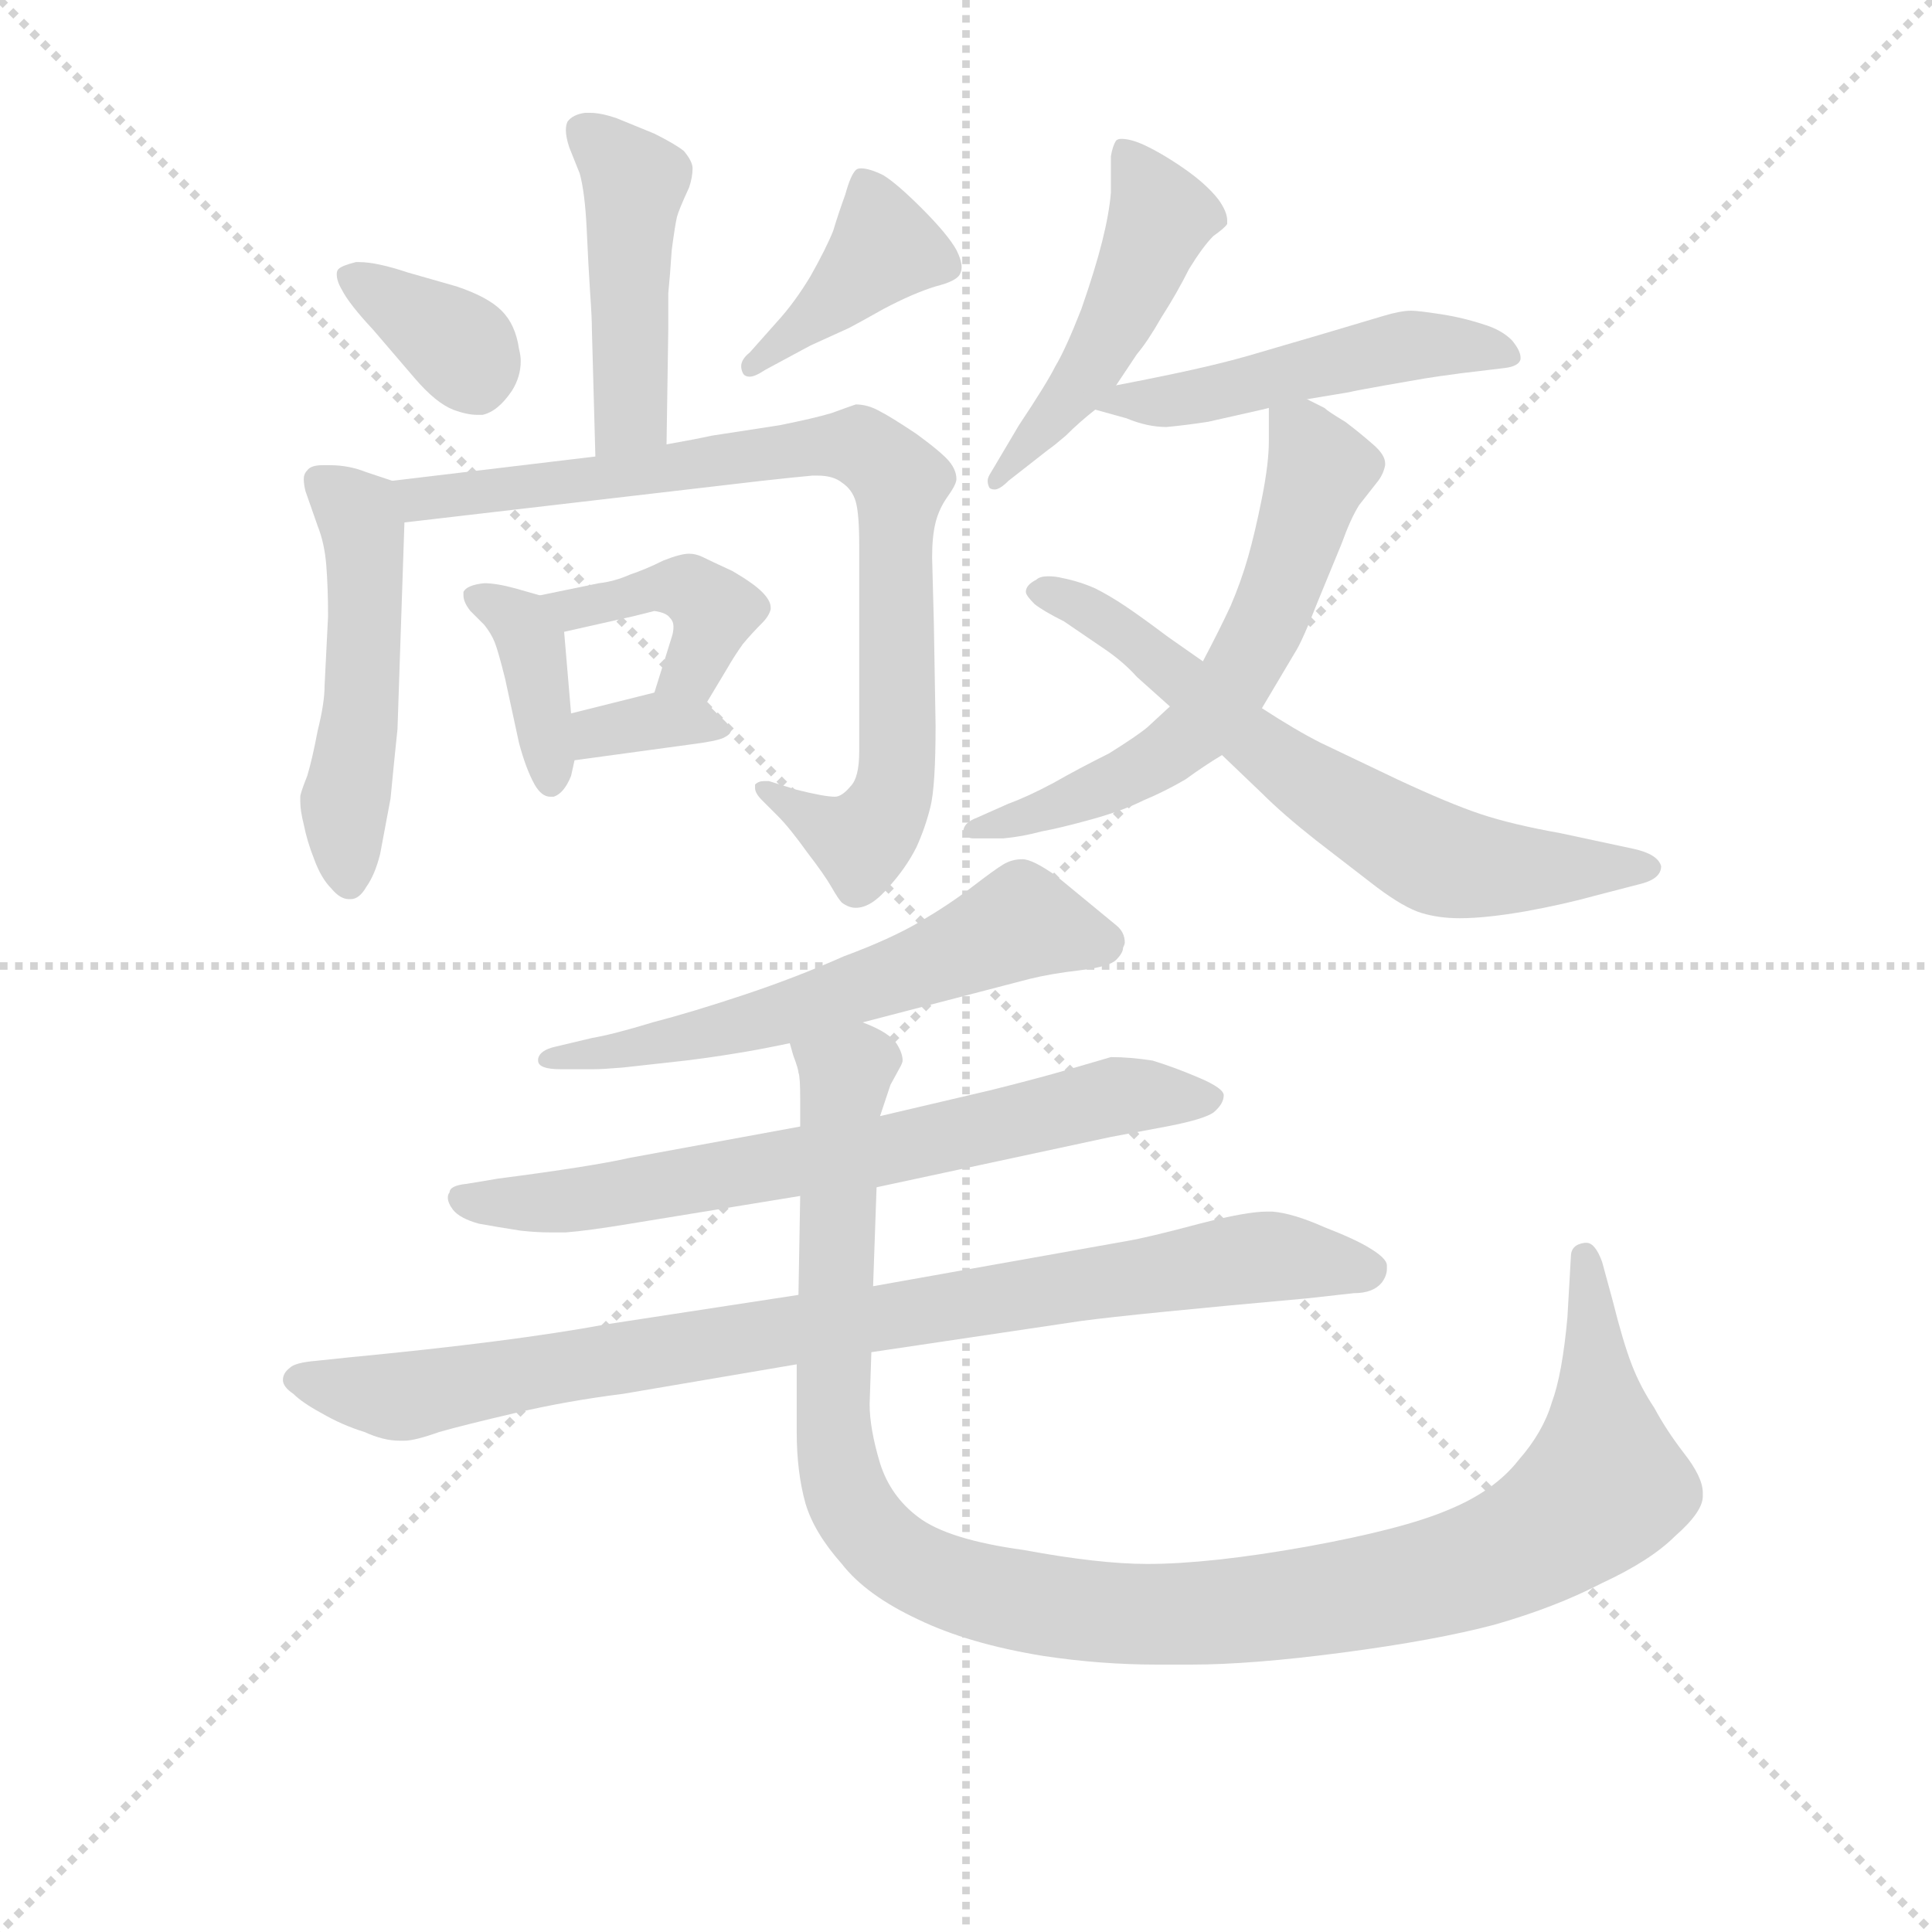<svg version="1.1" viewBox="0 0 1024 1024" xmlns="http://www.w3.org/2000/svg">
  <g stroke="lightgray" stroke-dasharray="1,1" stroke-width="1" transform="scale(4, 4)">
    <line x1="0" y1="0" x2="256" y2="256"></line>
    <line x1="256" y1="0" x2="0" y2="256"></line>
    <line x1="128" y1="0" x2="128" y2="256"></line>
    <line x1="0" y1="128" x2="256" y2="128"></line>
  </g>
<g transform="scale(0.92, -0.92) translate(60, -900)">
   <style type="text/css">
    @keyframes keyframes0 {
      from {
       stroke: blue;
       stroke-dashoffset: 456;
       stroke-width: 128;
       }
       60% {
       animation-timing-function: step-end;
       stroke: blue;
       stroke-dashoffset: 0;
       stroke-width: 128;
       }
       to {
       stroke: black;
       stroke-width: 1024;
       }
       }
       #make-me-a-hanzi-animation-0 {
         animation: keyframes0 0.621s both;
         animation-delay: 0s;
         animation-timing-function: linear;
       }
    @keyframes keyframes1 {
      from {
       stroke: blue;
       stroke-dashoffset: 358;
       stroke-width: 128;
       }
       54% {
       animation-timing-function: step-end;
       stroke: blue;
       stroke-dashoffset: 0;
       stroke-width: 128;
       }
       to {
       stroke: black;
       stroke-width: 1024;
       }
       }
       #make-me-a-hanzi-animation-1 {
         animation: keyframes1 0.541s both;
         animation-delay: 0.621s;
         animation-timing-function: linear;
       }
    @keyframes keyframes2 {
      from {
       stroke: blue;
       stroke-dashoffset: 397;
       stroke-width: 128;
       }
       56% {
       animation-timing-function: step-end;
       stroke: blue;
       stroke-dashoffset: 0;
       stroke-width: 128;
       }
       to {
       stroke: black;
       stroke-width: 1024;
       }
       }
       #make-me-a-hanzi-animation-2 {
         animation: keyframes2 0.573s both;
         animation-delay: 1.162s;
         animation-timing-function: linear;
       }
    @keyframes keyframes3 {
      from {
       stroke: blue;
       stroke-dashoffset: 499;
       stroke-width: 128;
       }
       62% {
       animation-timing-function: step-end;
       stroke: blue;
       stroke-dashoffset: 0;
       stroke-width: 128;
       }
       to {
       stroke: black;
       stroke-width: 1024;
       }
       }
       #make-me-a-hanzi-animation-3 {
         animation: keyframes3 0.656s both;
         animation-delay: 1.736s;
         animation-timing-function: linear;
       }
    @keyframes keyframes4 {
      from {
       stroke: blue;
       stroke-dashoffset: 833;
       stroke-width: 128;
       }
       73% {
       animation-timing-function: step-end;
       stroke: blue;
       stroke-dashoffset: 0;
       stroke-width: 128;
       }
       to {
       stroke: black;
       stroke-width: 1024;
       }
       }
       #make-me-a-hanzi-animation-4 {
         animation: keyframes4 0.928s both;
         animation-delay: 2.392s;
         animation-timing-function: linear;
       }
    @keyframes keyframes5 {
      from {
       stroke: blue;
       stroke-dashoffset: 379;
       stroke-width: 128;
       }
       55% {
       animation-timing-function: step-end;
       stroke: blue;
       stroke-dashoffset: 0;
       stroke-width: 128;
       }
       to {
       stroke: black;
       stroke-width: 1024;
       }
       }
       #make-me-a-hanzi-animation-5 {
         animation: keyframes5 0.558s both;
         animation-delay: 3.319s;
         animation-timing-function: linear;
       }
    @keyframes keyframes6 {
      from {
       stroke: blue;
       stroke-dashoffset: 410;
       stroke-width: 128;
       }
       57% {
       animation-timing-function: step-end;
       stroke: blue;
       stroke-dashoffset: 0;
       stroke-width: 128;
       }
       to {
       stroke: black;
       stroke-width: 1024;
       }
       }
       #make-me-a-hanzi-animation-6 {
         animation: keyframes6 0.584s both;
         animation-delay: 3.878s;
         animation-timing-function: linear;
       }
    @keyframes keyframes7 {
      from {
       stroke: blue;
       stroke-dashoffset: 339;
       stroke-width: 128;
       }
       52% {
       animation-timing-function: step-end;
       stroke: blue;
       stroke-dashoffset: 0;
       stroke-width: 128;
       }
       to {
       stroke: black;
       stroke-width: 1024;
       }
       }
       #make-me-a-hanzi-animation-7 {
         animation: keyframes7 0.526s both;
         animation-delay: 4.462s;
         animation-timing-function: linear;
       }
    @keyframes keyframes8 {
      from {
       stroke: blue;
       stroke-dashoffset: 482;
       stroke-width: 128;
       }
       61% {
       animation-timing-function: step-end;
       stroke: blue;
       stroke-dashoffset: 0;
       stroke-width: 128;
       }
       to {
       stroke: black;
       stroke-width: 1024;
       }
       }
       #make-me-a-hanzi-animation-8 {
         animation: keyframes8 0.642s both;
         animation-delay: 4.987s;
         animation-timing-function: linear;
       }
    @keyframes keyframes9 {
      from {
       stroke: blue;
       stroke-dashoffset: 495;
       stroke-width: 128;
       }
       62% {
       animation-timing-function: step-end;
       stroke: blue;
       stroke-dashoffset: 0;
       stroke-width: 128;
       }
       to {
       stroke: black;
       stroke-width: 1024;
       }
       }
       #make-me-a-hanzi-animation-9 {
         animation: keyframes9 0.653s both;
         animation-delay: 5.63s;
         animation-timing-function: linear;
       }
    @keyframes keyframes10 {
      from {
       stroke: blue;
       stroke-dashoffset: 603;
       stroke-width: 128;
       }
       66% {
       animation-timing-function: step-end;
       stroke: blue;
       stroke-dashoffset: 0;
       stroke-width: 128;
       }
       to {
       stroke: black;
       stroke-width: 1024;
       }
       }
       #make-me-a-hanzi-animation-10 {
         animation: keyframes10 0.741s both;
         animation-delay: 6.283s;
         animation-timing-function: linear;
       }
    @keyframes keyframes11 {
      from {
       stroke: blue;
       stroke-dashoffset: 655;
       stroke-width: 128;
       }
       68% {
       animation-timing-function: step-end;
       stroke: blue;
       stroke-dashoffset: 0;
       stroke-width: 128;
       }
       to {
       stroke: black;
       stroke-width: 1024;
       }
       }
       #make-me-a-hanzi-animation-11 {
         animation: keyframes11 0.783s both;
         animation-delay: 7.023s;
         animation-timing-function: linear;
       }
    @keyframes keyframes12 {
      from {
       stroke: blue;
       stroke-dashoffset: 590;
       stroke-width: 128;
       }
       66% {
       animation-timing-function: step-end;
       stroke: blue;
       stroke-dashoffset: 0;
       stroke-width: 128;
       }
       to {
       stroke: black;
       stroke-width: 1024;
       }
       }
       #make-me-a-hanzi-animation-12 {
         animation: keyframes12 0.73s both;
         animation-delay: 7.806s;
         animation-timing-function: linear;
       }
    @keyframes keyframes13 {
      from {
       stroke: blue;
       stroke-dashoffset: 693;
       stroke-width: 128;
       }
       69% {
       animation-timing-function: step-end;
       stroke: blue;
       stroke-dashoffset: 0;
       stroke-width: 128;
       }
       to {
       stroke: black;
       stroke-width: 1024;
       }
       }
       #make-me-a-hanzi-animation-13 {
         animation: keyframes13 0.814s both;
         animation-delay: 8.536s;
         animation-timing-function: linear;
       }
    @keyframes keyframes14 {
      from {
       stroke: blue;
       stroke-dashoffset: 880;
       stroke-width: 128;
       }
       74% {
       animation-timing-function: step-end;
       stroke: blue;
       stroke-dashoffset: 0;
       stroke-width: 128;
       }
       to {
       stroke: black;
       stroke-width: 1024;
       }
       }
       #make-me-a-hanzi-animation-14 {
         animation: keyframes14 0.966s both;
         animation-delay: 9.35s;
         animation-timing-function: linear;
       }
    @keyframes keyframes15 {
      from {
       stroke: blue;
       stroke-dashoffset: 1135;
       stroke-width: 128;
       }
       79% {
       animation-timing-function: step-end;
       stroke: blue;
       stroke-dashoffset: 0;
       stroke-width: 128;
       }
       to {
       stroke: black;
       stroke-width: 1024;
       }
       }
       #make-me-a-hanzi-animation-15 {
         animation: keyframes15 1.174s both;
         animation-delay: 10.317s;
         animation-timing-function: linear;
       }
</style>
<path d="M 324.0 644.0 L 325.0 710.0 L 325.0 731.0 Q 326.0 741.0 327.0 756.0 Q 329.0 771.0 330.0 775.0 Q 331.0 779.0 337.0 792.0 Q 339.0 798.0 339.0 803.0 Q 339.0 807.0 334.0 813.0 Q 329.0 817.0 317.0 823.0 L 295.0 832.0 Q 286.0 835.0 280.0 835.0 L 277.0 835.0 Q 270.0 834.0 267.0 830.0 Q 266.0 828.0 266.0 825.0 Q 266.0 821.0 268.0 815.0 L 274.0 800.0 Q 277.0 789.0 278.0 768.0 Q 279.0 746.0 280.0 731.0 Q 281.0 717.0 281.0 710.0 L 283.0 637.0 C 284.0 607.0 324.0 614.0 324.0 644.0 Z" fill="lightgray"></path> 
<path d="M 135.0 745.0 Q 134.0 744.0 134.0 742.0 Q 134.0 738.0 137.0 733.0 Q 141.0 725.0 155.0 710.0 L 179.0 682.0 Q 191.0 668.0 201.0 664.0 Q 209.0 661.0 215.0 661.0 L 218.0 661.0 Q 227.0 663.0 235.0 675.0 Q 240.0 683.0 240.0 692.0 Q 240.0 695.0 239.0 699.0 Q 237.0 713.0 229.0 721.0 Q 221.0 729.0 203.0 735.0 L 175.0 743.0 Q 157.0 749.0 147.0 749.0 L 145.0 749.0 Q 137.0 747.0 135.0 745.0 Z" fill="lightgray"></path> 
<path d="M 372.0 697.0 Q 367.0 693.0 367.0 689.0 Q 367.0 687.0 368.0 685.0 Q 369.0 683.0 372.0 683.0 Q 375.0 683.0 381.0 687.0 L 407.0 701.0 L 429.0 711.0 Q 433.0 713.0 449.0 722.0 Q 466.0 731.0 479.0 735.0 Q 491.0 738.0 493.0 742.0 Q 494.0 744.0 494.0 746.0 Q 494.0 750.0 491.0 756.0 Q 486.0 765.0 471.0 780.0 Q 457.0 794.0 449.0 799.0 Q 441.0 803.0 436.0 803.0 Q 434.0 803.0 433.0 802.0 Q 430.0 799.0 427.0 788.0 Q 423.0 777.0 420.0 767.0 Q 416.0 757.0 407.0 741.0 Q 398.0 726.0 388.0 715.0 L 372.0 697.0 Z" fill="lightgray"></path> 
<path d="M 166.0 623.0 L 151.0 628.0 Q 141.0 632.0 130.0 632.0 L 126.0 632.0 Q 119.0 632.0 117.0 629.0 Q 115.0 627.0 115.0 624.0 Q 115.0 621.0 116.0 617.0 L 123.0 597.0 Q 127.0 587.0 128.0 574.0 Q 129.0 561.0 129.0 545.0 L 127.0 505.0 Q 127.0 495.0 123.0 479.0 Q 120.0 463.0 117.0 453.0 Q 113.0 443.0 113.0 441.0 L 113.0 438.0 Q 113.0 433.0 115.0 425.0 Q 117.0 415.0 121.0 405.0 Q 125.0 394.0 131.0 388.0 Q 136.0 382.0 141.0 382.0 L 142.0 382.0 Q 147.0 382.0 151.0 389.0 Q 156.0 396.0 159.0 408.0 L 165.0 440.0 Q 167.0 461.0 169.0 480.0 L 173.0 599.0 C 174.0 620.0 174.0 620.0 166.0 623.0 Z" fill="lightgray"></path> 
<path d="M 173.0 599.0 L 379.0 623.0 Q 397.0 625.0 408.0 626.0 L 411.0 626.0 Q 420.0 626.0 425.0 622.0 Q 431.0 618.0 433.0 611.0 Q 435.0 604.0 435.0 586.0 L 435.0 467.0 Q 435.0 452.0 430.0 447.0 Q 425.0 441.0 421.0 441.0 Q 415.0 441.0 399.0 445.0 L 383.0 450.0 L 380.0 450.0 Q 377.0 450.0 375.0 448.0 L 375.0 446.0 Q 375.0 443.0 379.0 439.0 L 388.0 430.0 Q 395.0 423.0 405.0 409.0 Q 415.0 396.0 419.0 389.0 Q 423.0 382.0 425.0 380.0 Q 429.0 377.0 433.0 377.0 Q 442.0 377.0 452.0 389.0 Q 462.0 400.0 468.0 412.0 Q 473.0 423.0 476.0 435.0 Q 479.0 447.0 479.0 482.0 L 478.0 541.0 L 477.0 579.0 Q 477.0 591.0 479.0 599.0 Q 481.0 607.0 486.0 614.0 Q 491.0 621.0 491.0 624.0 Q 491.0 629.0 487.0 634.0 Q 483.0 639.0 468.0 650.0 Q 453.0 660.0 447.0 663.0 Q 440.0 667.0 433.0 667.0 Q 430.0 666.0 419.0 662.0 Q 409.0 659.0 389.0 655.0 L 350.0 649.0 Q 341.0 647.0 324.0 644.0 L 283.0 637.0 L 166.0 623.0 C 136.0 619.0 143.0 596.0 173.0 599.0 Z" fill="lightgray"></path> 
<path d="M 251.0 557.0 L 237.0 561.0 Q 226.0 564.0 219.0 564.0 Q 209.0 563.0 207.0 559.0 L 207.0 557.0 Q 207.0 553.0 211.0 548.0 L 219.0 540.0 Q 223.0 535.0 225.0 530.0 Q 227.0 525.0 231.0 509.0 L 239.0 472.0 Q 243.0 457.0 248.0 448.0 Q 252.0 441.0 257.0 441.0 L 259.0 441.0 Q 265.0 443.0 269.0 453.0 L 271.0 462.0 L 269.0 489.0 L 265.0 536.0 C 264.0 553.0 264.0 553.0 251.0 557.0 Z" fill="lightgray"></path> 
<path d="M 347.0 495.0 L 359.0 515.0 Q 363.0 522.0 368.0 529.0 Q 373.0 535.0 379.0 541.0 Q 383.0 545.0 384.0 549.0 L 384.0 550.0 Q 384.0 554.0 379.0 559.0 Q 374.0 564.0 362.0 571.0 Q 349.0 577.0 345.0 579.0 Q 341.0 581.0 337.0 581.0 Q 332.0 581.0 322.0 577.0 Q 312.0 572.0 303.0 569.0 Q 294.0 565.0 285.0 564.0 L 251.0 557.0 C 222.0 551.0 236.0 529.0 265.0 536.0 L 305.0 545.0 L 317.0 548.0 Q 324.0 547.0 326.0 544.0 Q 328.0 542.0 328.0 539.0 Q 328.0 536.0 327.0 533.0 L 317.0 501.0 C 308.0 472.0 332.0 469.0 347.0 495.0 Z" fill="lightgray"></path> 
<path d="M 271.0 462.0 L 337.0 471.0 Q 353.0 473.0 357.0 475.0 Q 361.0 477.0 361.0 479.0 Q 361.0 482.0 355.0 487.0 L 347.0 495.0 C 336.0 506.0 336.0 506.0 317.0 501.0 L 269.0 489.0 C 240.0 482.0 241.0 458.0 271.0 462.0 Z" fill="lightgray"></path> 
<path d="M 583.0 678.0 L 595.0 696.0 Q 601.0 703.0 609.0 717.0 Q 618.0 731.0 625.0 745.0 Q 633.0 758.0 639.0 764.0 Q 646.0 769.0 647.0 771.0 L 647.0 773.0 Q 647.0 778.0 642.0 785.0 Q 635.0 794.0 622.0 803.0 Q 609.0 812.0 598.0 817.0 Q 591.0 820.0 586.0 820.0 Q 584.0 820.0 583.0 819.0 Q 581.0 816.0 580.0 810.0 L 580.0 789.0 Q 579.0 777.0 575.0 761.0 Q 571.0 745.0 563.0 722.0 Q 554.0 699.0 548.0 689.0 Q 543.0 679.0 527.0 655.0 L 511.0 628.0 Q 509.0 625.0 509.0 623.0 Q 509.0 621.0 510.0 619.0 Q 511.0 618.0 513.0 618.0 Q 516.0 618.0 521.0 623.0 L 544.0 641.0 Q 547.0 643.0 554.0 649.0 Q 562.0 657.0 571.0 664.0 L 583.0 678.0 Z" fill="lightgray"></path> 
<path d="M 693.0 670.0 L 717.0 674.0 Q 721.0 675.0 738.0 678.0 L 761.0 682.0 Q 767.0 683.0 782.0 685.0 L 807.0 688.0 Q 815.0 689.0 816.0 693.0 L 816.0 694.0 Q 816.0 698.0 811.0 704.0 Q 805.0 710.0 795.0 713.0 Q 783.0 717.0 770.0 719.0 Q 757.0 721.0 753.0 721.0 Q 747.0 721.0 737.0 718.0 L 700.0 707.0 L 659.0 695.0 Q 645.0 691.0 627.0 687.0 Q 609.0 683.0 583.0 678.0 C 554.0 672.0 546.0 671.0 571.0 664.0 L 589.0 659.0 Q 601.0 654.0 612.0 654.0 Q 623.0 655.0 636.0 657.0 L 667.0 664.0 L 671.0 665.0 L 693.0 670.0 Z" fill="lightgray"></path> 
<path d="M 671.0 665.0 L 671.0 646.0 Q 671.0 633.0 667.0 613.0 Q 663.0 593.0 659.0 579.0 Q 655.0 565.0 649.0 551.0 Q 643.0 538.0 633.0 519.0 L 614.0 493.0 L 601.0 481.0 Q 595.0 476.0 579.0 466.0 Q 561.0 457.0 547.0 449.0 Q 532.0 441.0 521.0 437.0 L 503.0 429.0 Q 495.0 426.0 495.0 421.0 Q 496.0 417.0 501.0 417.0 L 518.0 417.0 Q 529.0 418.0 540.0 421.0 Q 551.0 423.0 569.0 428.0 Q 587.0 433.0 599.0 439.0 Q 611.0 444.0 623.0 451.0 Q 634.0 459.0 644.0 465.0 L 667.0 492.0 L 686.0 524.0 Q 690.0 530.0 699.0 553.0 L 713.0 587.0 Q 718.0 601.0 723.0 609.0 L 734.0 623.0 Q 737.0 627.0 738.0 632.0 L 738.0 633.0 Q 738.0 638.0 731.0 644.0 Q 723.0 651.0 715.0 657.0 Q 705.0 663.0 703.0 665.0 L 693.0 670.0 C 671.0 681.0 671.0 681.0 671.0 665.0 Z" fill="lightgray"></path> 
<path d="M 633.0 519.0 L 613.0 533.0 Q 597.0 545.0 588.0 551.0 Q 579.0 557.0 571.0 561.0 Q 562.0 565.0 552.0 567.0 Q 548.0 568.0 544.0 568.0 Q 539.0 568.0 537.0 566.0 Q 531.0 563.0 531.0 559.0 Q 531.0 557.0 536.0 552.0 Q 541.0 548.0 553.0 542.0 L 575.0 527.0 Q 587.0 519.0 595.0 510.0 L 614.0 493.0 L 644.0 465.0 L 667.0 443.0 Q 679.0 431.0 698.0 416.0 L 733.0 389.0 Q 749.0 377.0 759.0 374.0 Q 769.0 371.0 781.0 371.0 Q 796.0 371.0 819.0 375.0 Q 841.0 379.0 859.0 384.0 L 886.0 391.0 Q 897.0 394.0 897.0 401.0 Q 895.0 408.0 881.0 411.0 L 839.0 420.0 Q 811.0 425.0 793.0 431.0 Q 775.0 437.0 745.0 451.0 L 701.0 472.0 Q 687.0 479.0 667.0 492.0 L 633.0 519.0 Z" fill="lightgray"></path> 
<path d="M 437.0 311.0 L 533.0 336.0 Q 545.0 339.0 562.0 341.0 Q 579.0 343.0 583.0 347.0 Q 587.0 351.0 587.0 354.0 Q 588.0 356.0 588.0 357.0 Q 588.0 363.0 583.0 367.0 L 549.0 395.0 Q 535.0 405.0 529.0 405.0 Q 523.0 405.0 518.0 402.0 Q 513.0 399.0 500.0 389.0 Q 487.0 379.0 470.0 369.0 Q 453.0 359.0 426.0 349.0 Q 399.0 337.0 369.0 327.0 Q 339.0 317.0 316.0 311.0 Q 293.0 304.0 281.0 302.0 L 260.0 297.0 Q 251.0 295.0 250.0 290.0 L 250.0 289.0 Q 250.0 284.0 263.0 284.0 L 282.0 284.0 Q 287.0 284.0 299.0 285.0 L 335.0 289.0 Q 351.0 291.0 363.0 293.0 Q 376.0 295.0 395.0 299.0 L 437.0 311.0 Z" fill="lightgray"></path> 
<path d="M 445.0 216.0 L 580.0 245.0 L 612.0 251.0 Q 633.0 255.0 639.0 259.0 Q 645.0 264.0 645.0 269.0 Q 645.0 273.0 631.0 279.0 Q 617.0 285.0 604.0 289.0 Q 591.0 291.0 580.0 291.0 L 556.0 284.0 Q 539.0 279.0 511.0 272.0 L 447.0 257.0 L 401.0 251.0 L 303.0 233.0 Q 281.0 228.0 227.0 221.0 L 209.0 218.0 Q 199.0 217.0 199.0 213.0 Q 198.0 212.0 198.0 210.0 Q 198.0 207.0 201.0 203.0 Q 205.0 198.0 216.0 195.0 Q 227.0 193.0 240.0 191.0 Q 249.0 190.0 257.0 190.0 L 266.0 190.0 Q 279.0 191.0 303.0 195.0 L 401.0 211.0 L 445.0 216.0 Z" fill="lightgray"></path> 
<path d="M 400.0 154.0 L 289.0 137.0 Q 235.0 127.0 141.0 118.0 L 122.0 116.0 Q 110.0 115.0 107.0 112.0 Q 103.0 109.0 103.0 105.0 Q 103.0 101.0 109.0 97.0 Q 114.0 92.0 125.0 86.0 Q 137.0 79.0 150.0 75.0 Q 161.0 70.0 170.0 70.0 L 173.0 70.0 Q 179.0 70.0 193.0 75.0 Q 207.0 79.0 237.0 86.0 Q 267.0 93.0 299.0 97.0 L 399.0 114.0 L 442.0 121.0 L 563.0 139.0 Q 593.0 143.0 693.0 152.0 L 720.0 155.0 Q 731.0 155.0 736.0 161.0 Q 739.0 165.0 739.0 169.0 L 739.0 171.0 Q 739.0 175.0 729.0 181.0 Q 721.0 186.0 703.0 193.0 Q 685.0 201.0 673.0 202.0 L 670.0 202.0 Q 658.0 202.0 631.0 195.0 Q 601.0 187.0 589.0 185.0 L 443.0 159.0 L 400.0 154.0 Z" fill="lightgray"></path> 
<path d="M 401.0 211.0 L 400.0 154.0 L 399.0 114.0 L 399.0 75.0 Q 399.0 52.0 404.0 34.0 Q 409.0 17.0 425.0 -1.0 Q 439.0 -19.0 469.0 -33.0 Q 498.0 -47.0 541.0 -54.0 Q 574.0 -59.0 607.0 -59.0 L 626.0 -59.0 Q 661.0 -59.0 714.0 -52.0 Q 767.0 -45.0 801.0 -36.0 Q 836.0 -26.0 863.0 -12.0 Q 891.0 1.0 905.0 15.0 Q 921.0 29.0 921.0 38.0 L 921.0 40.0 Q 921.0 49.0 910.0 63.0 Q 900.0 76.0 893.0 89.0 Q 885.0 101.0 880.0 114.0 Q 875.0 127.0 869.0 151.0 L 863.0 173.0 Q 859.0 184.0 854.0 184.0 L 853.0 184.0 Q 845.0 183.0 845.0 176.0 L 843.0 141.0 Q 840.0 108.0 834.0 92.0 Q 829.0 75.0 815.0 59.0 Q 801.0 41.0 774.0 30.0 Q 748.0 19.0 693.0 9.0 Q 637.0 -1.0 601.0 -1.0 Q 573.0 -1.0 530.0 7.0 Q 486.0 13.0 469.0 26.0 Q 453.0 38.0 447.0 57.0 Q 441.0 77.0 441.0 91.0 L 442.0 121.0 L 443.0 159.0 L 445.0 216.0 L 447.0 257.0 L 453.0 275.0 L 459.0 286.0 Q 460.0 288.0 460.0 289.0 Q 460.0 293.0 457.0 298.0 Q 453.0 305.0 437.0 311.0 C 413.0 329.0 388.0 328.0 395.0 299.0 L 397.0 292.0 Q 400.0 284.0 400.0 282.0 Q 401.0 280.0 401.0 267.0 L 401.0 251.0 L 401.0 211.0 Z" fill="lightgray"></path> 
      <clipPath id="make-me-a-hanzi-clip-0">
      <path d="M 324.0 644.0 L 325.0 710.0 L 325.0 731.0 Q 326.0 741.0 327.0 756.0 Q 329.0 771.0 330.0 775.0 Q 331.0 779.0 337.0 792.0 Q 339.0 798.0 339.0 803.0 Q 339.0 807.0 334.0 813.0 Q 329.0 817.0 317.0 823.0 L 295.0 832.0 Q 286.0 835.0 280.0 835.0 L 277.0 835.0 Q 270.0 834.0 267.0 830.0 Q 266.0 828.0 266.0 825.0 Q 266.0 821.0 268.0 815.0 L 274.0 800.0 Q 277.0 789.0 278.0 768.0 Q 279.0 746.0 280.0 731.0 Q 281.0 717.0 281.0 710.0 L 283.0 637.0 C 284.0 607.0 324.0 614.0 324.0 644.0 Z" fill="lightgray"></path>
      </clipPath>
      <path clip-path="url(#make-me-a-hanzi-clip-0)" d="M 275.0 826.0 L 306.0 795.0 L 303.0 662.0 L 289.0 644.0 " fill="none" id="make-me-a-hanzi-animation-0" stroke-dasharray="328 656" stroke-linecap="round"></path>

      <clipPath id="make-me-a-hanzi-clip-1">
      <path d="M 135.0 745.0 Q 134.0 744.0 134.0 742.0 Q 134.0 738.0 137.0 733.0 Q 141.0 725.0 155.0 710.0 L 179.0 682.0 Q 191.0 668.0 201.0 664.0 Q 209.0 661.0 215.0 661.0 L 218.0 661.0 Q 227.0 663.0 235.0 675.0 Q 240.0 683.0 240.0 692.0 Q 240.0 695.0 239.0 699.0 Q 237.0 713.0 229.0 721.0 Q 221.0 729.0 203.0 735.0 L 175.0 743.0 Q 157.0 749.0 147.0 749.0 L 145.0 749.0 Q 137.0 747.0 135.0 745.0 Z" fill="lightgray"></path>
      </clipPath>
      <path clip-path="url(#make-me-a-hanzi-clip-1)" d="M 142.0 741.0 L 199.0 705.0 L 217.0 675.0 " fill="none" id="make-me-a-hanzi-animation-1" stroke-dasharray="230 460" stroke-linecap="round"></path>

      <clipPath id="make-me-a-hanzi-clip-2">
      <path d="M 372.0 697.0 Q 367.0 693.0 367.0 689.0 Q 367.0 687.0 368.0 685.0 Q 369.0 683.0 372.0 683.0 Q 375.0 683.0 381.0 687.0 L 407.0 701.0 L 429.0 711.0 Q 433.0 713.0 449.0 722.0 Q 466.0 731.0 479.0 735.0 Q 491.0 738.0 493.0 742.0 Q 494.0 744.0 494.0 746.0 Q 494.0 750.0 491.0 756.0 Q 486.0 765.0 471.0 780.0 Q 457.0 794.0 449.0 799.0 Q 441.0 803.0 436.0 803.0 Q 434.0 803.0 433.0 802.0 Q 430.0 799.0 427.0 788.0 Q 423.0 777.0 420.0 767.0 Q 416.0 757.0 407.0 741.0 Q 398.0 726.0 388.0 715.0 L 372.0 697.0 Z" fill="lightgray"></path>
      </clipPath>
      <path clip-path="url(#make-me-a-hanzi-clip-2)" d="M 438.0 792.0 L 450.0 757.0 L 372.0 688.0 " fill="none" id="make-me-a-hanzi-animation-2" stroke-dasharray="269 538" stroke-linecap="round"></path>

      <clipPath id="make-me-a-hanzi-clip-3">
      <path d="M 166.0 623.0 L 151.0 628.0 Q 141.0 632.0 130.0 632.0 L 126.0 632.0 Q 119.0 632.0 117.0 629.0 Q 115.0 627.0 115.0 624.0 Q 115.0 621.0 116.0 617.0 L 123.0 597.0 Q 127.0 587.0 128.0 574.0 Q 129.0 561.0 129.0 545.0 L 127.0 505.0 Q 127.0 495.0 123.0 479.0 Q 120.0 463.0 117.0 453.0 Q 113.0 443.0 113.0 441.0 L 113.0 438.0 Q 113.0 433.0 115.0 425.0 Q 117.0 415.0 121.0 405.0 Q 125.0 394.0 131.0 388.0 Q 136.0 382.0 141.0 382.0 L 142.0 382.0 Q 147.0 382.0 151.0 389.0 Q 156.0 396.0 159.0 408.0 L 165.0 440.0 Q 167.0 461.0 169.0 480.0 L 173.0 599.0 C 174.0 620.0 174.0 620.0 166.0 623.0 Z" fill="lightgray"></path>
      </clipPath>
      <path clip-path="url(#make-me-a-hanzi-clip-3)" d="M 124.0 623.0 L 146.0 604.0 L 150.0 592.0 L 148.0 488.0 L 138.0 435.0 L 142.0 392.0 " fill="none" id="make-me-a-hanzi-animation-3" stroke-dasharray="371 742" stroke-linecap="round"></path>

      <clipPath id="make-me-a-hanzi-clip-4">
      <path d="M 173.0 599.0 L 379.0 623.0 Q 397.0 625.0 408.0 626.0 L 411.0 626.0 Q 420.0 626.0 425.0 622.0 Q 431.0 618.0 433.0 611.0 Q 435.0 604.0 435.0 586.0 L 435.0 467.0 Q 435.0 452.0 430.0 447.0 Q 425.0 441.0 421.0 441.0 Q 415.0 441.0 399.0 445.0 L 383.0 450.0 L 380.0 450.0 Q 377.0 450.0 375.0 448.0 L 375.0 446.0 Q 375.0 443.0 379.0 439.0 L 388.0 430.0 Q 395.0 423.0 405.0 409.0 Q 415.0 396.0 419.0 389.0 Q 423.0 382.0 425.0 380.0 Q 429.0 377.0 433.0 377.0 Q 442.0 377.0 452.0 389.0 Q 462.0 400.0 468.0 412.0 Q 473.0 423.0 476.0 435.0 Q 479.0 447.0 479.0 482.0 L 478.0 541.0 L 477.0 579.0 Q 477.0 591.0 479.0 599.0 Q 481.0 607.0 486.0 614.0 Q 491.0 621.0 491.0 624.0 Q 491.0 629.0 487.0 634.0 Q 483.0 639.0 468.0 650.0 Q 453.0 660.0 447.0 663.0 Q 440.0 667.0 433.0 667.0 Q 430.0 666.0 419.0 662.0 Q 409.0 659.0 389.0 655.0 L 350.0 649.0 Q 341.0 647.0 324.0 644.0 L 283.0 637.0 L 166.0 623.0 C 136.0 619.0 143.0 596.0 173.0 599.0 Z" fill="lightgray"></path>
      </clipPath>
      <path clip-path="url(#make-me-a-hanzi-clip-4)" d="M 174.0 619.0 L 182.0 612.0 L 195.0 613.0 L 417.0 644.0 L 440.0 641.0 L 459.0 623.0 L 458.0 472.0 L 452.0 436.0 L 436.0 416.0 L 428.0 417.0 L 378.0 447.0 " fill="none" id="make-me-a-hanzi-animation-4" stroke-dasharray="705 1410" stroke-linecap="round"></path>

      <clipPath id="make-me-a-hanzi-clip-5">
      <path d="M 251.0 557.0 L 237.0 561.0 Q 226.0 564.0 219.0 564.0 Q 209.0 563.0 207.0 559.0 L 207.0 557.0 Q 207.0 553.0 211.0 548.0 L 219.0 540.0 Q 223.0 535.0 225.0 530.0 Q 227.0 525.0 231.0 509.0 L 239.0 472.0 Q 243.0 457.0 248.0 448.0 Q 252.0 441.0 257.0 441.0 L 259.0 441.0 Q 265.0 443.0 269.0 453.0 L 271.0 462.0 L 269.0 489.0 L 265.0 536.0 C 264.0 553.0 264.0 553.0 251.0 557.0 Z" fill="lightgray"></path>
      </clipPath>
      <path clip-path="url(#make-me-a-hanzi-clip-5)" d="M 214.0 558.0 L 240.0 542.0 L 246.0 531.0 L 258.0 452.0 " fill="none" id="make-me-a-hanzi-animation-5" stroke-dasharray="251 502" stroke-linecap="round"></path>

      <clipPath id="make-me-a-hanzi-clip-6">
      <path d="M 347.0 495.0 L 359.0 515.0 Q 363.0 522.0 368.0 529.0 Q 373.0 535.0 379.0 541.0 Q 383.0 545.0 384.0 549.0 L 384.0 550.0 Q 384.0 554.0 379.0 559.0 Q 374.0 564.0 362.0 571.0 Q 349.0 577.0 345.0 579.0 Q 341.0 581.0 337.0 581.0 Q 332.0 581.0 322.0 577.0 Q 312.0 572.0 303.0 569.0 Q 294.0 565.0 285.0 564.0 L 251.0 557.0 C 222.0 551.0 236.0 529.0 265.0 536.0 L 305.0 545.0 L 317.0 548.0 Q 324.0 547.0 326.0 544.0 Q 328.0 542.0 328.0 539.0 Q 328.0 536.0 327.0 533.0 L 317.0 501.0 C 308.0 472.0 332.0 469.0 347.0 495.0 Z" fill="lightgray"></path>
      </clipPath>
      <path clip-path="url(#make-me-a-hanzi-clip-6)" d="M 258.0 554.0 L 271.0 549.0 L 323.0 562.0 L 339.0 559.0 L 352.0 548.0 L 341.0 519.0 L 325.0 504.0 " fill="none" id="make-me-a-hanzi-animation-6" stroke-dasharray="282 564" stroke-linecap="round"></path>

      <clipPath id="make-me-a-hanzi-clip-7">
      <path d="M 271.0 462.0 L 337.0 471.0 Q 353.0 473.0 357.0 475.0 Q 361.0 477.0 361.0 479.0 Q 361.0 482.0 355.0 487.0 L 347.0 495.0 C 336.0 506.0 336.0 506.0 317.0 501.0 L 269.0 489.0 C 240.0 482.0 241.0 458.0 271.0 462.0 Z" fill="lightgray"></path>
      </clipPath>
      <path clip-path="url(#make-me-a-hanzi-clip-7)" d="M 277.0 469.0 L 284.0 478.0 L 315.0 484.0 L 355.0 481.0 " fill="none" id="make-me-a-hanzi-animation-7" stroke-dasharray="211 422" stroke-linecap="round"></path>

      <clipPath id="make-me-a-hanzi-clip-8">
      <path d="M 583.0 678.0 L 595.0 696.0 Q 601.0 703.0 609.0 717.0 Q 618.0 731.0 625.0 745.0 Q 633.0 758.0 639.0 764.0 Q 646.0 769.0 647.0 771.0 L 647.0 773.0 Q 647.0 778.0 642.0 785.0 Q 635.0 794.0 622.0 803.0 Q 609.0 812.0 598.0 817.0 Q 591.0 820.0 586.0 820.0 Q 584.0 820.0 583.0 819.0 Q 581.0 816.0 580.0 810.0 L 580.0 789.0 Q 579.0 777.0 575.0 761.0 Q 571.0 745.0 563.0 722.0 Q 554.0 699.0 548.0 689.0 Q 543.0 679.0 527.0 655.0 L 511.0 628.0 Q 509.0 625.0 509.0 623.0 Q 509.0 621.0 510.0 619.0 Q 511.0 618.0 513.0 618.0 Q 516.0 618.0 521.0 623.0 L 544.0 641.0 Q 547.0 643.0 554.0 649.0 Q 562.0 657.0 571.0 664.0 L 583.0 678.0 Z" fill="lightgray"></path>
      </clipPath>
      <path clip-path="url(#make-me-a-hanzi-clip-8)" d="M 587.0 813.0 L 609.0 775.0 L 566.0 685.0 L 513.0 622.0 " fill="none" id="make-me-a-hanzi-animation-8" stroke-dasharray="354 708" stroke-linecap="round"></path>

      <clipPath id="make-me-a-hanzi-clip-9">
      <path d="M 693.0 670.0 L 717.0 674.0 Q 721.0 675.0 738.0 678.0 L 761.0 682.0 Q 767.0 683.0 782.0 685.0 L 807.0 688.0 Q 815.0 689.0 816.0 693.0 L 816.0 694.0 Q 816.0 698.0 811.0 704.0 Q 805.0 710.0 795.0 713.0 Q 783.0 717.0 770.0 719.0 Q 757.0 721.0 753.0 721.0 Q 747.0 721.0 737.0 718.0 L 700.0 707.0 L 659.0 695.0 Q 645.0 691.0 627.0 687.0 Q 609.0 683.0 583.0 678.0 C 554.0 672.0 546.0 671.0 571.0 664.0 L 589.0 659.0 Q 601.0 654.0 612.0 654.0 Q 623.0 655.0 636.0 657.0 L 667.0 664.0 L 671.0 665.0 L 693.0 670.0 Z" fill="lightgray"></path>
      </clipPath>
      <path clip-path="url(#make-me-a-hanzi-clip-9)" d="M 576.0 666.0 L 641.0 673.0 L 746.0 700.0 L 785.0 701.0 L 810.0 694.0 " fill="none" id="make-me-a-hanzi-animation-9" stroke-dasharray="367 734" stroke-linecap="round"></path>

      <clipPath id="make-me-a-hanzi-clip-10">
      <path d="M 671.0 665.0 L 671.0 646.0 Q 671.0 633.0 667.0 613.0 Q 663.0 593.0 659.0 579.0 Q 655.0 565.0 649.0 551.0 Q 643.0 538.0 633.0 519.0 L 614.0 493.0 L 601.0 481.0 Q 595.0 476.0 579.0 466.0 Q 561.0 457.0 547.0 449.0 Q 532.0 441.0 521.0 437.0 L 503.0 429.0 Q 495.0 426.0 495.0 421.0 Q 496.0 417.0 501.0 417.0 L 518.0 417.0 Q 529.0 418.0 540.0 421.0 Q 551.0 423.0 569.0 428.0 Q 587.0 433.0 599.0 439.0 Q 611.0 444.0 623.0 451.0 Q 634.0 459.0 644.0 465.0 L 667.0 492.0 L 686.0 524.0 Q 690.0 530.0 699.0 553.0 L 713.0 587.0 Q 718.0 601.0 723.0 609.0 L 734.0 623.0 Q 737.0 627.0 738.0 632.0 L 738.0 633.0 Q 738.0 638.0 731.0 644.0 Q 723.0 651.0 715.0 657.0 Q 705.0 663.0 703.0 665.0 L 693.0 670.0 C 671.0 681.0 671.0 681.0 671.0 665.0 Z" fill="lightgray"></path>
      </clipPath>
      <path clip-path="url(#make-me-a-hanzi-clip-10)" d="M 678.0 660.0 L 691.0 650.0 L 699.0 627.0 L 673.0 550.0 L 647.0 501.0 L 628.0 478.0 L 586.0 450.0 L 501.0 423.0 " fill="none" id="make-me-a-hanzi-animation-10" stroke-dasharray="475 950" stroke-linecap="round"></path>

      <clipPath id="make-me-a-hanzi-clip-11">
      <path d="M 633.0 519.0 L 613.0 533.0 Q 597.0 545.0 588.0 551.0 Q 579.0 557.0 571.0 561.0 Q 562.0 565.0 552.0 567.0 Q 548.0 568.0 544.0 568.0 Q 539.0 568.0 537.0 566.0 Q 531.0 563.0 531.0 559.0 Q 531.0 557.0 536.0 552.0 Q 541.0 548.0 553.0 542.0 L 575.0 527.0 Q 587.0 519.0 595.0 510.0 L 614.0 493.0 L 644.0 465.0 L 667.0 443.0 Q 679.0 431.0 698.0 416.0 L 733.0 389.0 Q 749.0 377.0 759.0 374.0 Q 769.0 371.0 781.0 371.0 Q 796.0 371.0 819.0 375.0 Q 841.0 379.0 859.0 384.0 L 886.0 391.0 Q 897.0 394.0 897.0 401.0 Q 895.0 408.0 881.0 411.0 L 839.0 420.0 Q 811.0 425.0 793.0 431.0 Q 775.0 437.0 745.0 451.0 L 701.0 472.0 Q 687.0 479.0 667.0 492.0 L 633.0 519.0 Z" fill="lightgray"></path>
      </clipPath>
      <path clip-path="url(#make-me-a-hanzi-clip-11)" d="M 538.0 559.0 L 586.0 537.0 L 686.0 455.0 L 771.0 404.0 L 889.0 399.0 " fill="none" id="make-me-a-hanzi-animation-11" stroke-dasharray="527 1054" stroke-linecap="round"></path>

      <clipPath id="make-me-a-hanzi-clip-12">
      <path d="M 437.0 311.0 L 533.0 336.0 Q 545.0 339.0 562.0 341.0 Q 579.0 343.0 583.0 347.0 Q 587.0 351.0 587.0 354.0 Q 588.0 356.0 588.0 357.0 Q 588.0 363.0 583.0 367.0 L 549.0 395.0 Q 535.0 405.0 529.0 405.0 Q 523.0 405.0 518.0 402.0 Q 513.0 399.0 500.0 389.0 Q 487.0 379.0 470.0 369.0 Q 453.0 359.0 426.0 349.0 Q 399.0 337.0 369.0 327.0 Q 339.0 317.0 316.0 311.0 Q 293.0 304.0 281.0 302.0 L 260.0 297.0 Q 251.0 295.0 250.0 290.0 L 250.0 289.0 Q 250.0 284.0 263.0 284.0 L 282.0 284.0 Q 287.0 284.0 299.0 285.0 L 335.0 289.0 Q 351.0 291.0 363.0 293.0 Q 376.0 295.0 395.0 299.0 L 437.0 311.0 Z" fill="lightgray"></path>
      </clipPath>
      <path clip-path="url(#make-me-a-hanzi-clip-12)" d="M 579.0 359.0 L 525.0 368.0 L 375.0 311.0 L 258.0 290.0 " fill="none" id="make-me-a-hanzi-animation-12" stroke-dasharray="462 924" stroke-linecap="round"></path>

      <clipPath id="make-me-a-hanzi-clip-13">
      <path d="M 445.0 216.0 L 580.0 245.0 L 612.0 251.0 Q 633.0 255.0 639.0 259.0 Q 645.0 264.0 645.0 269.0 Q 645.0 273.0 631.0 279.0 Q 617.0 285.0 604.0 289.0 Q 591.0 291.0 580.0 291.0 L 556.0 284.0 Q 539.0 279.0 511.0 272.0 L 447.0 257.0 L 401.0 251.0 L 303.0 233.0 Q 281.0 228.0 227.0 221.0 L 209.0 218.0 Q 199.0 217.0 199.0 213.0 Q 198.0 212.0 198.0 210.0 Q 198.0 207.0 201.0 203.0 Q 205.0 198.0 216.0 195.0 Q 227.0 193.0 240.0 191.0 Q 249.0 190.0 257.0 190.0 L 266.0 190.0 Q 279.0 191.0 303.0 195.0 L 401.0 211.0 L 445.0 216.0 Z" fill="lightgray"></path>
      </clipPath>
      <path clip-path="url(#make-me-a-hanzi-clip-13)" d="M 206.0 209.0 L 269.0 208.0 L 448.0 236.0 L 585.0 269.0 L 637.0 267.0 " fill="none" id="make-me-a-hanzi-animation-13" stroke-dasharray="565 1130" stroke-linecap="round"></path>

      <clipPath id="make-me-a-hanzi-clip-14">
      <path d="M 400.0 154.0 L 289.0 137.0 Q 235.0 127.0 141.0 118.0 L 122.0 116.0 Q 110.0 115.0 107.0 112.0 Q 103.0 109.0 103.0 105.0 Q 103.0 101.0 109.0 97.0 Q 114.0 92.0 125.0 86.0 Q 137.0 79.0 150.0 75.0 Q 161.0 70.0 170.0 70.0 L 173.0 70.0 Q 179.0 70.0 193.0 75.0 Q 207.0 79.0 237.0 86.0 Q 267.0 93.0 299.0 97.0 L 399.0 114.0 L 442.0 121.0 L 563.0 139.0 Q 593.0 143.0 693.0 152.0 L 720.0 155.0 Q 731.0 155.0 736.0 161.0 Q 739.0 165.0 739.0 169.0 L 739.0 171.0 Q 739.0 175.0 729.0 181.0 Q 721.0 186.0 703.0 193.0 Q 685.0 201.0 673.0 202.0 L 670.0 202.0 Q 658.0 202.0 631.0 195.0 Q 601.0 187.0 589.0 185.0 L 443.0 159.0 L 400.0 154.0 Z" fill="lightgray"></path>
      </clipPath>
      <path clip-path="url(#make-me-a-hanzi-clip-14)" d="M 111.0 105.0 L 180.0 97.0 L 667.0 176.0 L 728.0 170.0 " fill="none" id="make-me-a-hanzi-animation-14" stroke-dasharray="752 1504" stroke-linecap="round"></path>

      <clipPath id="make-me-a-hanzi-clip-15">
      <path d="M 401.0 211.0 L 400.0 154.0 L 399.0 114.0 L 399.0 75.0 Q 399.0 52.0 404.0 34.0 Q 409.0 17.0 425.0 -1.0 Q 439.0 -19.0 469.0 -33.0 Q 498.0 -47.0 541.0 -54.0 Q 574.0 -59.0 607.0 -59.0 L 626.0 -59.0 Q 661.0 -59.0 714.0 -52.0 Q 767.0 -45.0 801.0 -36.0 Q 836.0 -26.0 863.0 -12.0 Q 891.0 1.0 905.0 15.0 Q 921.0 29.0 921.0 38.0 L 921.0 40.0 Q 921.0 49.0 910.0 63.0 Q 900.0 76.0 893.0 89.0 Q 885.0 101.0 880.0 114.0 Q 875.0 127.0 869.0 151.0 L 863.0 173.0 Q 859.0 184.0 854.0 184.0 L 853.0 184.0 Q 845.0 183.0 845.0 176.0 L 843.0 141.0 Q 840.0 108.0 834.0 92.0 Q 829.0 75.0 815.0 59.0 Q 801.0 41.0 774.0 30.0 Q 748.0 19.0 693.0 9.0 Q 637.0 -1.0 601.0 -1.0 Q 573.0 -1.0 530.0 7.0 Q 486.0 13.0 469.0 26.0 Q 453.0 38.0 447.0 57.0 Q 441.0 77.0 441.0 91.0 L 442.0 121.0 L 443.0 159.0 L 445.0 216.0 L 447.0 257.0 L 453.0 275.0 L 459.0 286.0 Q 460.0 288.0 460.0 289.0 Q 460.0 293.0 457.0 298.0 Q 453.0 305.0 437.0 311.0 C 413.0 329.0 388.0 328.0 395.0 299.0 L 397.0 292.0 Q 400.0 284.0 400.0 282.0 Q 401.0 280.0 401.0 267.0 L 401.0 251.0 L 401.0 211.0 Z" fill="lightgray"></path>
      </clipPath>
      <path clip-path="url(#make-me-a-hanzi-clip-15)" d="M 403.0 298.0 L 427.0 280.0 L 420.0 133.0 L 423.0 56.0 L 433.0 29.0 L 454.0 5.0 L 497.0 -15.0 L 566.0 -28.0 L 632.0 -30.0 L 734.0 -17.0 L 820.0 11.0 L 864.0 44.0 L 854.0 176.0 " fill="none" id="make-me-a-hanzi-animation-15" stroke-dasharray="1007 2014" stroke-linecap="round"></path>

</g>
</svg>
